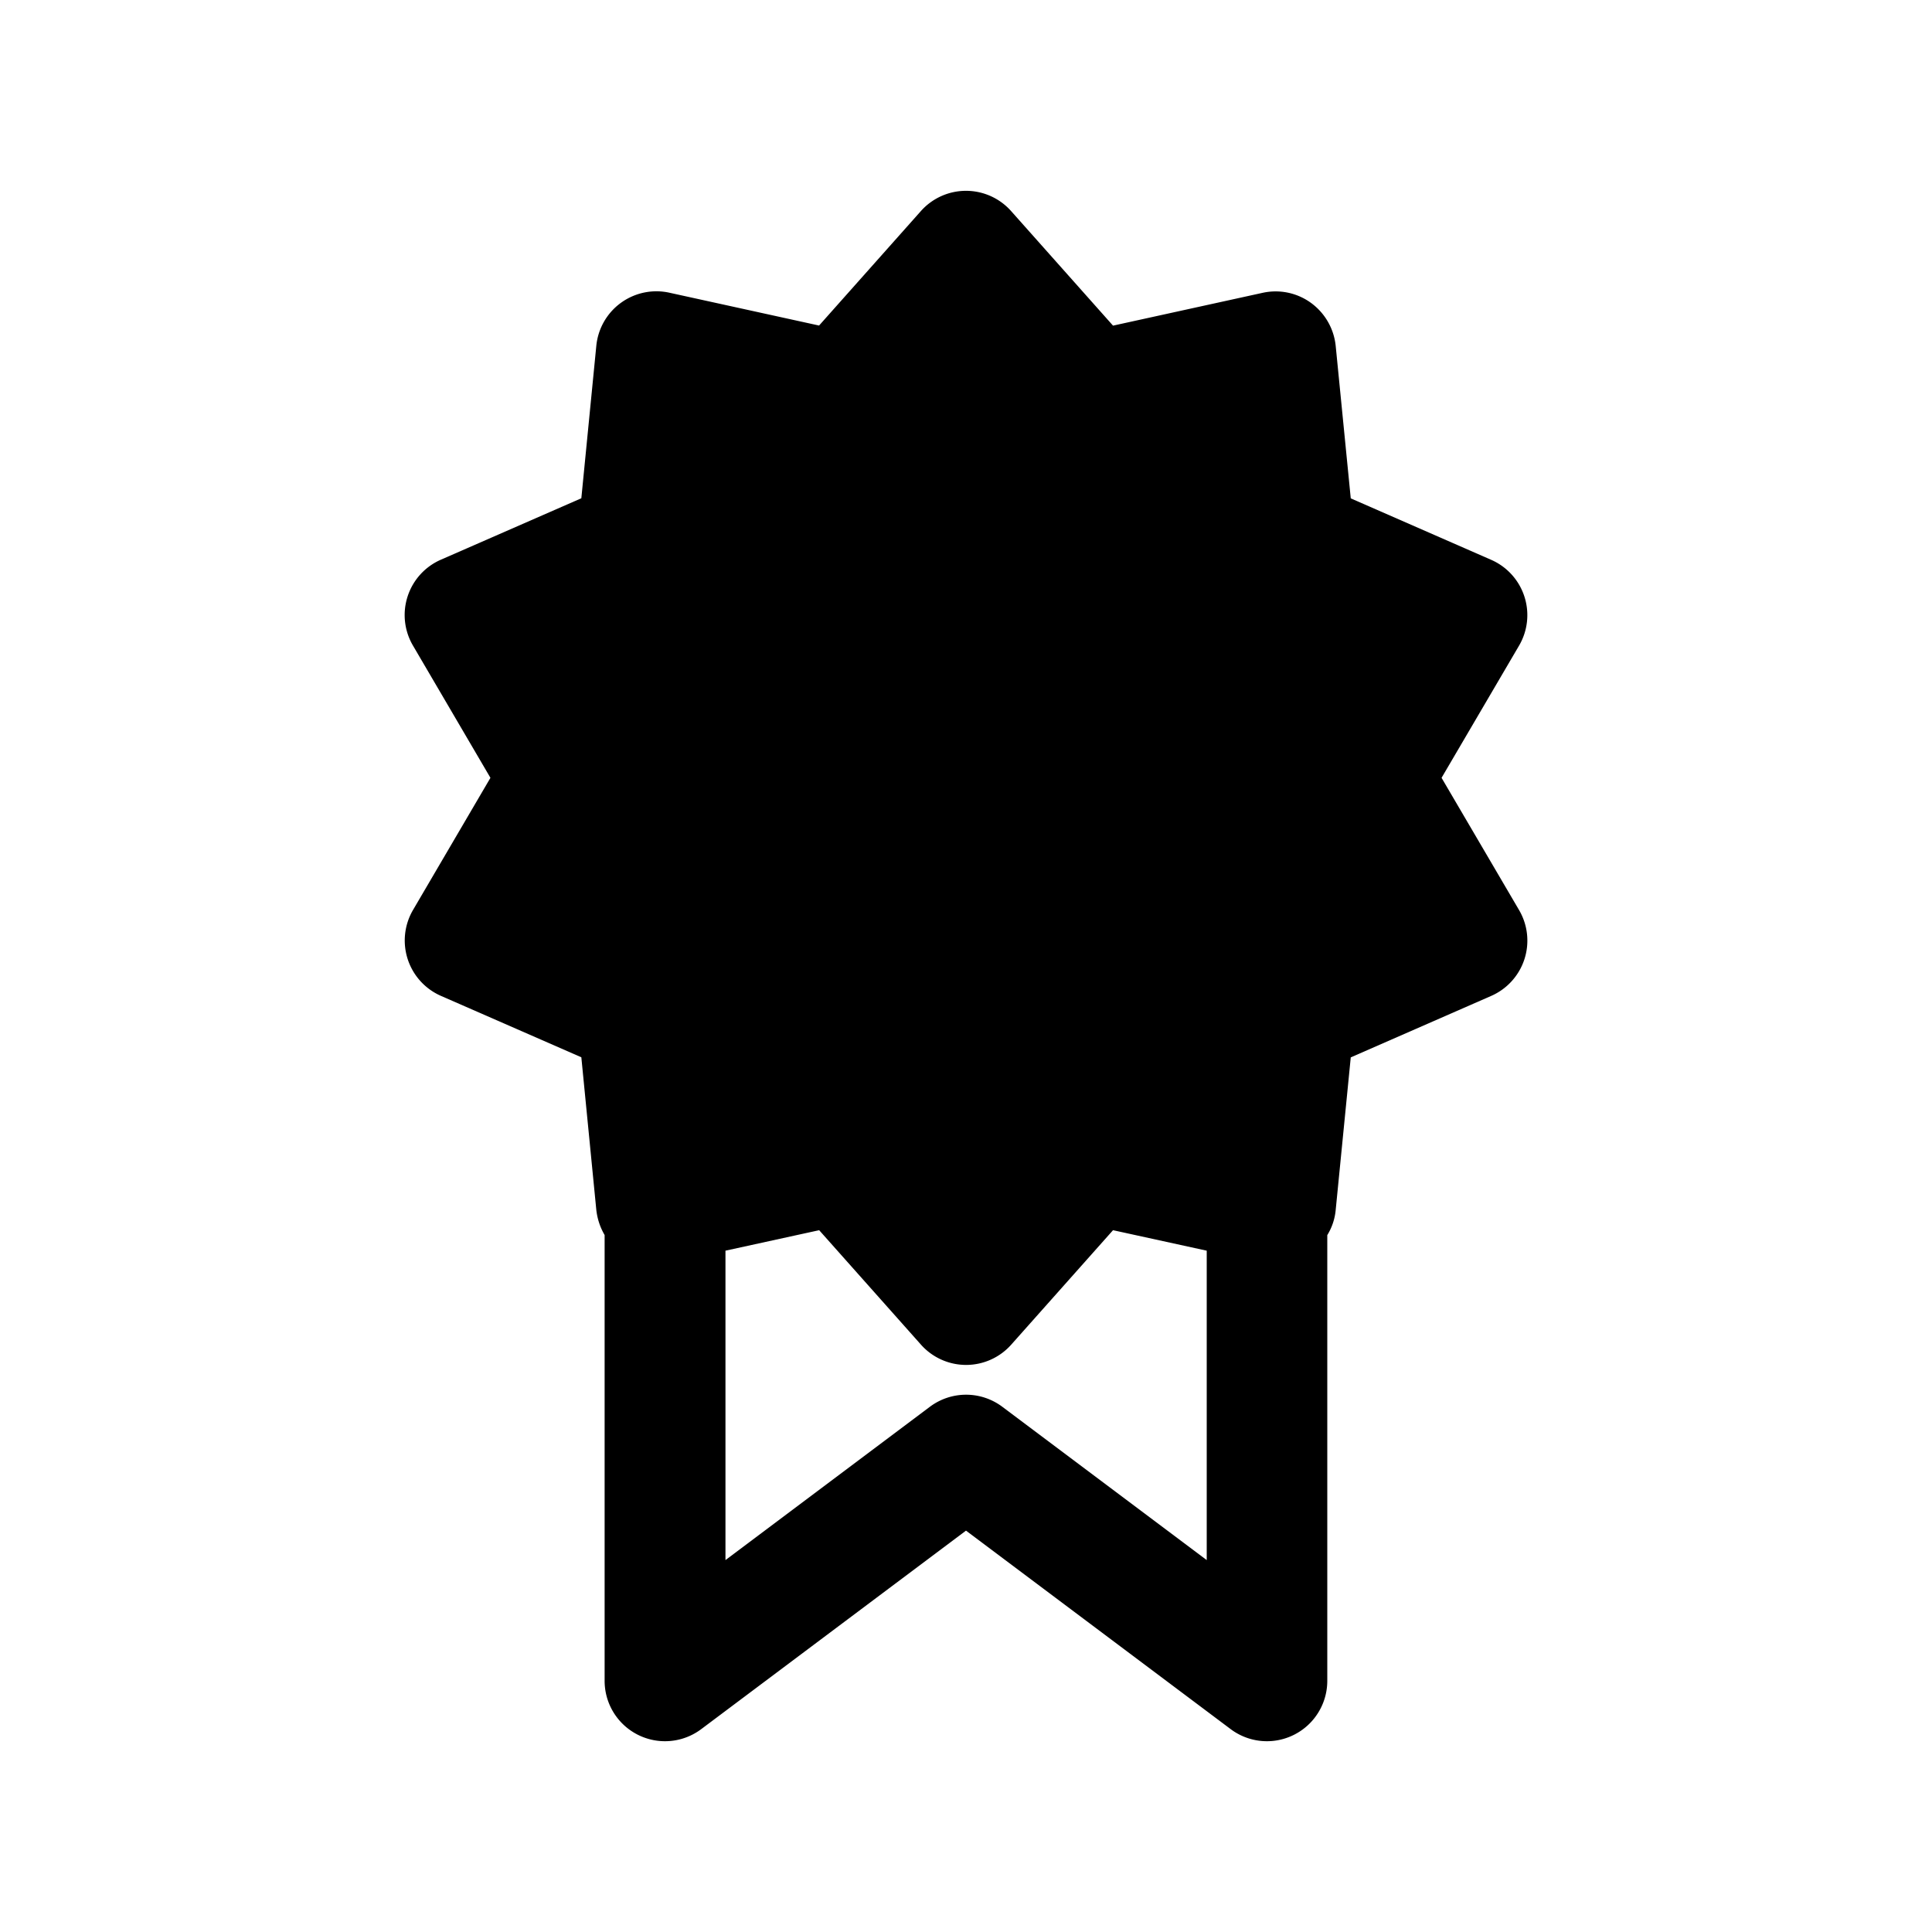 <svg xmlns="http://www.w3.org/2000/svg" width="20" height="20" fill="none" class="persona-icon" viewBox="0 0 20 20"><path fill="currentColor" fill-rule="evenodd" d="M10.467 2.185a.625.625 0 0 0-.934 0L8.479 3.37l-1.55-.34a.625.625 0 0 0-.756.55l-.155 1.578-1.454.636a.625.625 0 0 0-.289.889l.802 1.369-.802 1.369a.626.626 0 0 0 .289.888l1.454.636.155 1.58q.016.14.086.26V17.4a.625.625 0 0 0 1 .5L10 15.845l2.74 2.055a.625.625 0 0 0 1-.5v-4.614a.6.6 0 0 0 .087-.26l.156-1.58 1.453-.636a.625.625 0 0 0 .29-.888l-.803-1.37.802-1.368a.625.625 0 0 0-.289-.889l-1.453-.636-.156-1.579a.63.63 0 0 0-.255-.444c-.144-.105-.326-.143-.5-.105l-1.55.34zM7.51 16.15v-3.203l.97-.212 1.054 1.185a.625.625 0 0 0 .934 0l1.054-1.185.97.212v3.203l-2.116-1.587a.625.625 0 0 0-.75 0z" clip-rule="evenodd"/></svg>